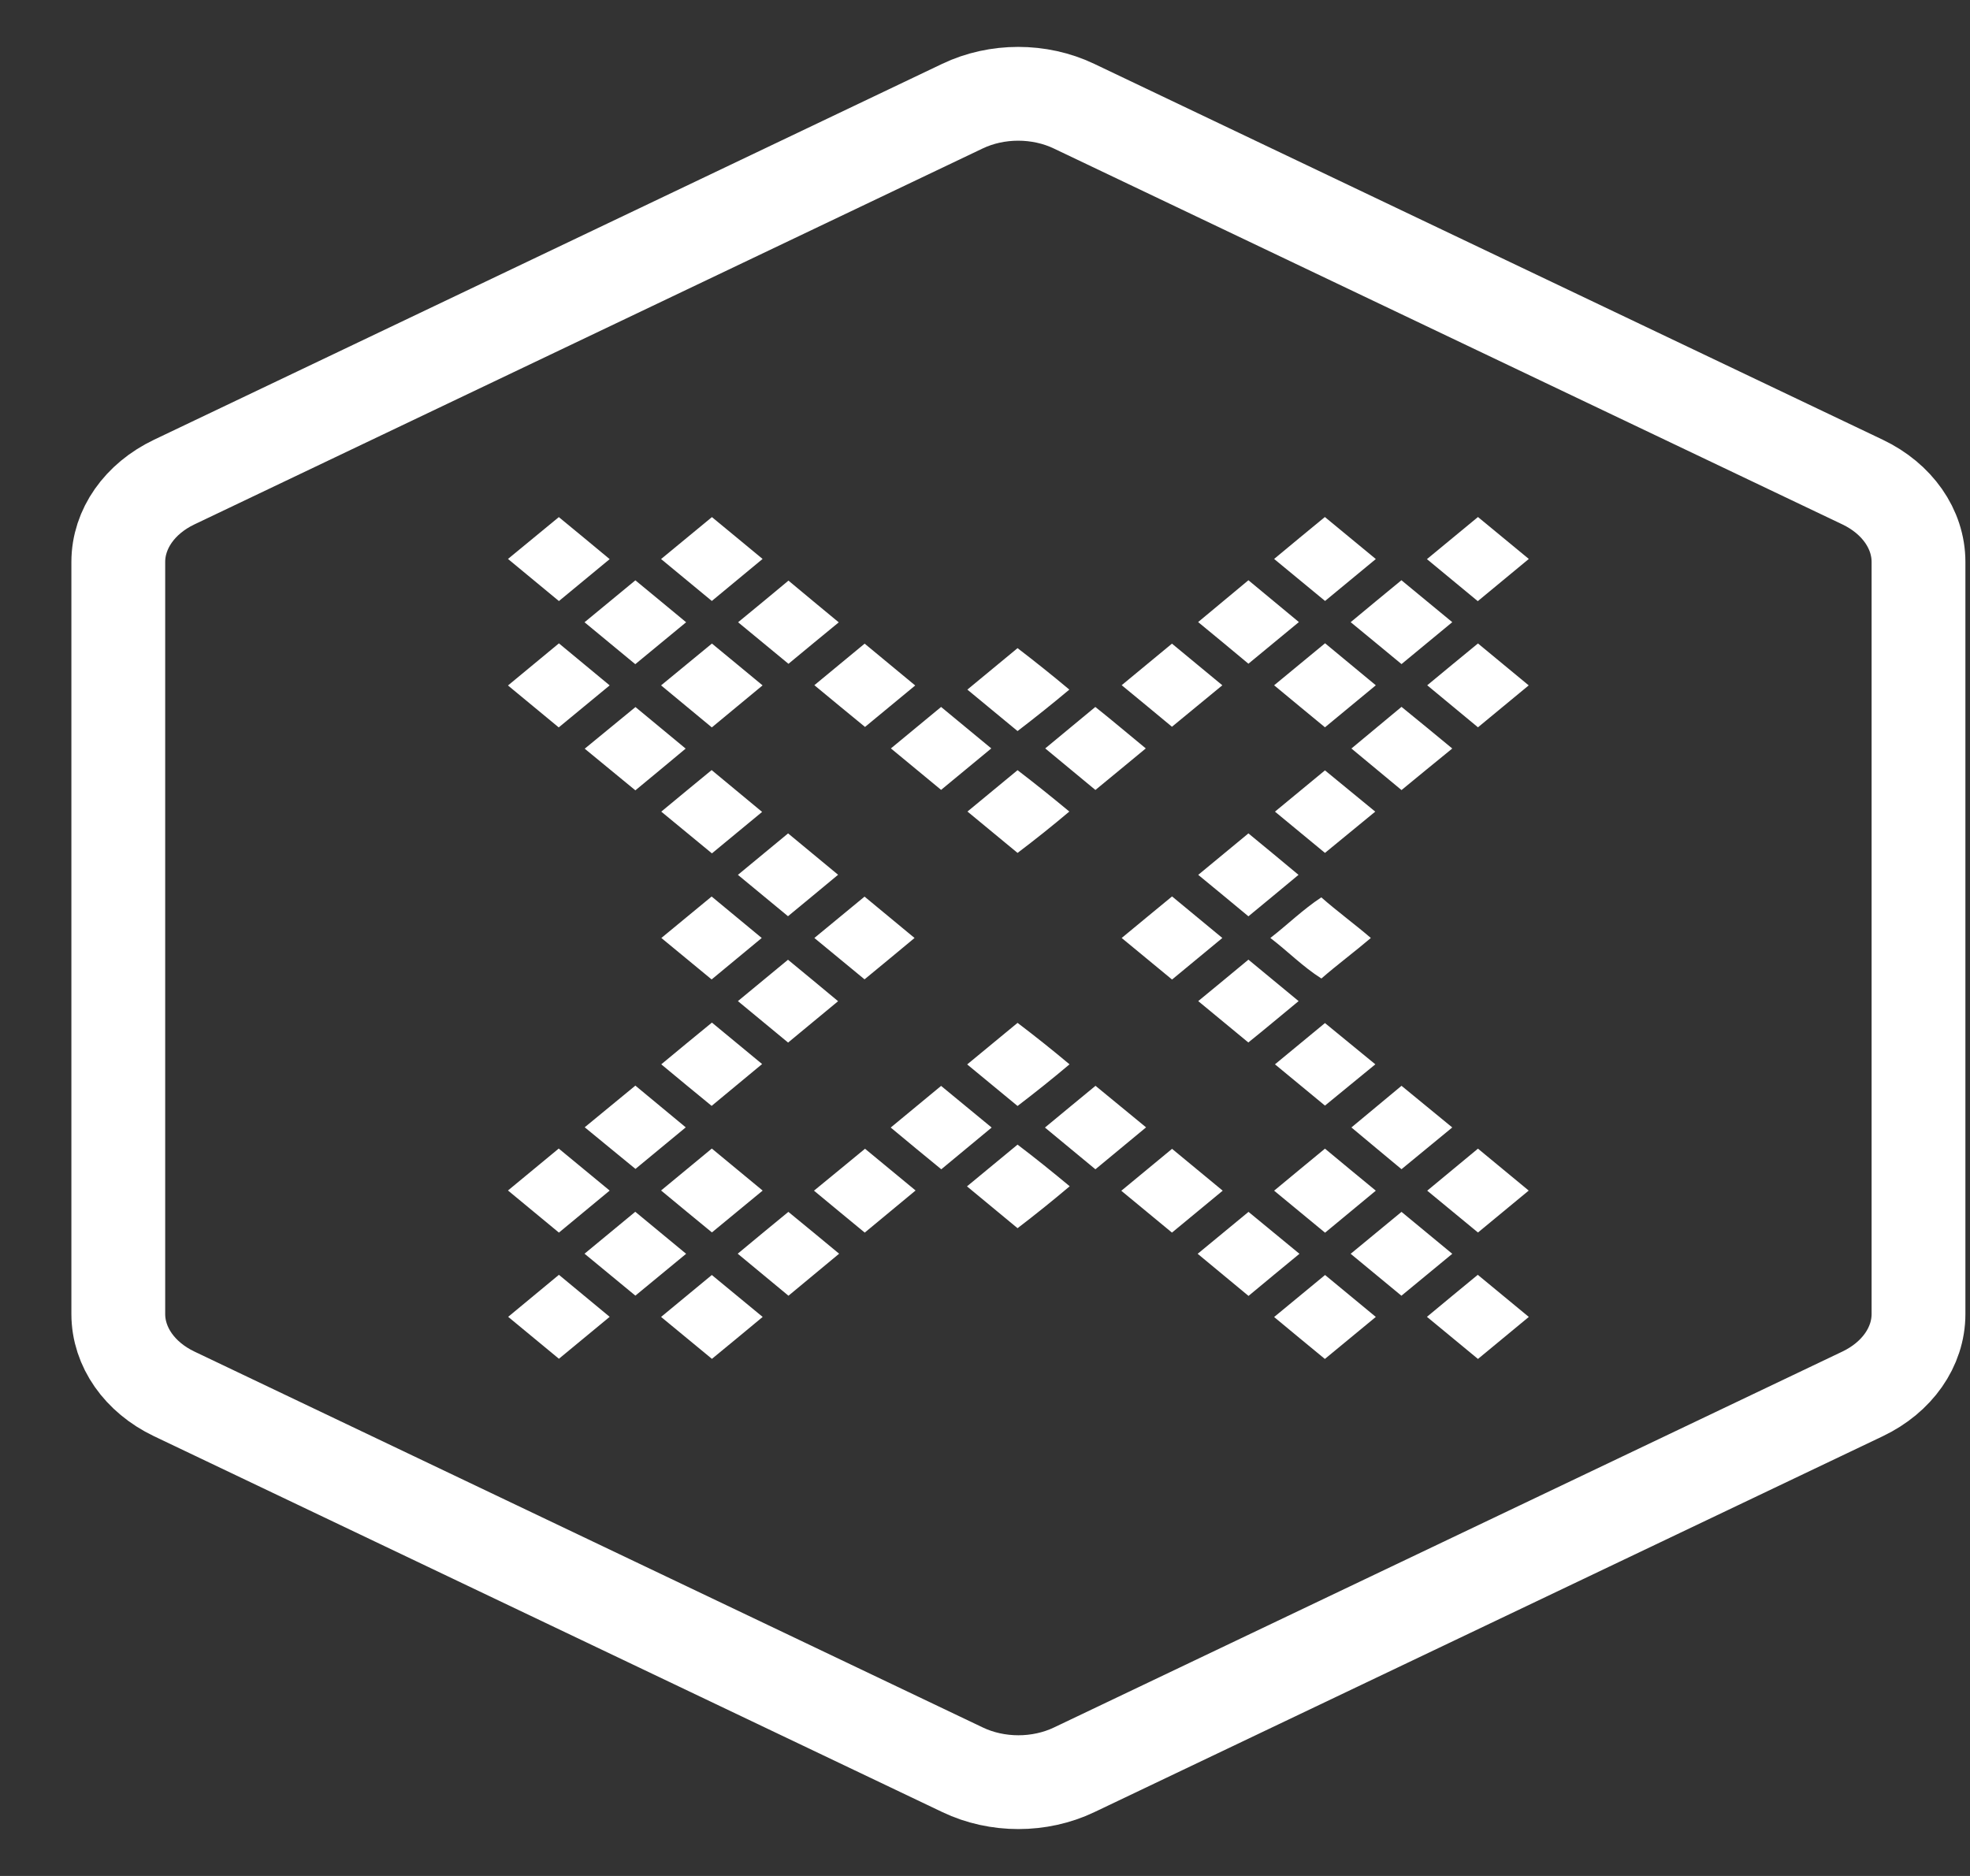 <?xml version="1.0" encoding="UTF-8"?>
<svg width="21px" height="20px" viewBox="0 0 21 20" version="1.1" xmlns="http://www.w3.org/2000/svg" xmlns:xlink="http://www.w3.org/1999/xlink">
    <rect x="0" y="0" width="21" height="20" fill="#333333" stroke="none"/>
    <!-- Generator: Sketch 48.2 (47327) - http://www.bohemiancoding.com/sketch -->
    <title>Group 2</title>
    <desc>Created with Sketch.</desc>
    <defs></defs>
    <g id="Top-Bars-/-#04" stroke="none" stroke-width="1" fill="none" fill-rule="evenodd" transform="translate(-1256, -20)">
        <g id="Group-2" transform="translate(1257, 21)">
            <path d="M18.856,4.14 L10.449,0.132 C10.081,-0.044 9.627,-0.044 9.259,0.132 L0.856,4.14 C0.488,4.316 0.261,4.64 0.261,4.991 L0.261,13.009 C0.261,13.36 0.488,13.684 0.856,13.86 L9.261,17.868 C9.629,18.044 10.083,18.044 10.451,17.868 L18.856,13.86 C19.224,13.684 19.451,13.36 19.451,13.009 L19.451,4.991 C19.451,4.64 19.224,4.316 18.856,4.14 Z" id="Shape" stroke="#FFFFFF"></path>
            <g id="Group" transform="translate(4.407, 4.503)" fill="#FFFFFF" fill-rule="nonzero">
                <path d="M0.008,0.456 C0.189,0.308 0.37,0.159 0.55,0.01 C0.731,0.159 0.912,0.308 1.092,0.458 C0.912,0.607 0.732,0.756 0.551,0.905 C0.37,0.756 0.189,0.606 0.008,0.456 M1.64,0.457 C1.82,0.308 2.001,0.159 2.182,0.01 C2.362,0.159 2.543,0.307 2.722,0.456 C2.542,0.606 2.362,0.755 2.181,0.904 C2,0.755 1.82,0.606 1.64,0.457 M8.175,0.456 C8.355,0.306 8.536,0.157 8.716,0.009 C8.897,0.158 9.078,0.307 9.259,0.457 C9.079,0.606 8.898,0.755 8.718,0.904 C8.537,0.755 8.356,0.605 8.175,0.456 M9.804,0.458 C9.985,0.309 10.166,0.159 10.348,0.009 C10.529,0.158 10.709,0.307 10.89,0.456 L10.346,0.906 C10.165,0.757 9.985,0.608 9.804,0.458 M0.824,1.131 C1.005,0.982 1.185,0.833 1.366,0.684 C1.546,0.833 1.727,0.981 1.907,1.131 C1.727,1.28 1.546,1.429 1.365,1.578 C1.184,1.429 1.004,1.28 0.824,1.131 M2.461,1.131 C2.641,0.984 2.82,0.835 2.998,0.687 C3.176,0.836 3.355,0.984 3.534,1.132 C3.355,1.279 3.176,1.426 2.998,1.574 C2.819,1.427 2.64,1.279 2.461,1.131 M7.365,1.129 C7.544,0.98 7.723,0.832 7.901,0.683 C8.08,0.832 8.26,0.98 8.439,1.129 C8.26,1.277 8.08,1.425 7.901,1.573 C7.724,1.424 7.544,1.277 7.365,1.129 M8.991,1.13 C9.171,0.98 9.352,0.831 9.532,0.683 C9.713,0.832 9.893,0.981 10.074,1.13 C9.893,1.279 9.713,1.428 9.533,1.577 C9.353,1.427 9.171,1.279 8.991,1.13 M0.008,1.805 L0.551,1.356 C0.732,1.506 0.912,1.655 1.092,1.804 C0.911,1.953 0.73,2.103 0.549,2.252 C0.369,2.103 0.188,1.954 0.008,1.805 M1.64,1.804 C1.82,1.656 2.001,1.507 2.182,1.358 C2.362,1.507 2.543,1.655 2.722,1.804 C2.542,1.954 2.362,2.103 2.181,2.252 C2,2.103 1.82,1.954 1.64,1.804 M3.274,1.802 C3.452,1.654 3.631,1.507 3.81,1.359 C3.99,1.508 4.169,1.657 4.349,1.805 C4.171,1.953 3.992,2.1 3.814,2.247 C3.633,2.099 3.454,1.951 3.274,1.802 M6.55,1.802 C6.729,1.654 6.907,1.507 7.086,1.359 C7.265,1.507 7.444,1.655 7.623,1.803 C7.443,1.95 7.266,2.098 7.086,2.245 C6.909,2.097 6.729,1.95 6.55,1.802 M8.175,1.803 C8.356,1.654 8.537,1.504 8.718,1.355 C8.899,1.504 9.079,1.653 9.259,1.803 C9.079,1.952 8.898,2.102 8.717,2.251 C8.537,2.102 8.355,1.953 8.175,1.803 M9.807,1.803 C9.987,1.654 10.167,1.505 10.348,1.357 C10.528,1.506 10.709,1.655 10.889,1.804 C10.709,1.953 10.529,2.102 10.348,2.251 C10.169,2.102 9.987,1.953 9.807,1.803 M4.905,1.849 L5.44,1.407 C5.628,1.551 5.812,1.698 5.992,1.849 C5.812,2 5.628,2.147 5.44,2.291 C5.261,2.143 5.083,1.996 4.905,1.849 M0.826,2.479 C1.006,2.331 1.186,2.183 1.367,2.035 C1.545,2.183 1.724,2.331 1.902,2.478 C1.724,2.627 1.545,2.775 1.366,2.923 C1.186,2.775 1.006,2.627 0.826,2.479 M4.09,2.476 C4.269,2.328 4.447,2.181 4.625,2.034 C4.804,2.181 4.982,2.328 5.16,2.476 C4.982,2.623 4.803,2.77 4.625,2.918 C4.447,2.771 4.269,2.623 4.09,2.476 M5.735,2.476 C5.912,2.328 6.092,2.182 6.269,2.034 C6.452,2.179 6.627,2.329 6.807,2.476 C6.628,2.623 6.45,2.772 6.27,2.919 C6.092,2.771 5.913,2.624 5.735,2.476 M8.999,2.477 C9.177,2.328 9.356,2.181 9.533,2.033 C9.714,2.18 9.894,2.328 10.074,2.477 C9.893,2.624 9.713,2.772 9.533,2.92 C9.356,2.772 9.176,2.625 8.999,2.477 M1.642,3.15 C1.82,3.002 1.999,2.855 2.179,2.707 C2.358,2.856 2.537,3.004 2.717,3.153 C2.539,3.301 2.36,3.448 2.182,3.595 C2.002,3.447 1.822,3.299 1.642,3.15 M4.906,3.149 C5.083,3.002 5.261,2.855 5.44,2.708 C5.627,2.851 5.811,2.999 5.992,3.149 C5.812,3.301 5.628,3.448 5.44,3.59 C5.262,3.443 5.084,3.296 4.906,3.149 M8.184,3.15 C8.361,3.003 8.539,2.856 8.717,2.71 C8.896,2.857 9.074,3.004 9.253,3.15 C9.074,3.296 8.896,3.444 8.717,3.59 C8.54,3.443 8.361,3.297 8.184,3.15 M2.459,3.824 C2.637,3.676 2.815,3.529 2.994,3.382 C3.172,3.529 3.35,3.676 3.527,3.823 C3.35,3.97 3.172,4.118 2.993,4.265 C2.815,4.118 2.637,3.971 2.459,3.824 M7.366,3.824 C7.544,3.677 7.723,3.529 7.901,3.382 C8.08,3.529 8.258,3.676 8.435,3.824 C8.258,3.971 8.08,4.119 7.901,4.266 C7.724,4.118 7.544,3.971 7.366,3.824 M1.643,4.497 C1.822,4.349 2,4.202 2.179,4.055 C2.357,4.202 2.535,4.35 2.713,4.497 C2.535,4.644 2.357,4.792 2.179,4.939 C2,4.792 1.821,4.644 1.643,4.497 M3.274,4.497 C3.452,4.35 3.631,4.203 3.809,4.056 C3.987,4.203 4.165,4.35 4.342,4.497 C4.165,4.644 3.988,4.791 3.809,4.938 C3.631,4.791 3.452,4.644 3.274,4.497 M6.55,4.497 C6.728,4.349 6.908,4.202 7.087,4.054 C7.266,4.201 7.444,4.35 7.623,4.497 C7.444,4.644 7.265,4.792 7.087,4.94 C6.909,4.792 6.728,4.645 6.55,4.497 M8.135,4.497 C8.318,4.355 8.481,4.194 8.678,4.064 C8.847,4.213 9.034,4.349 9.206,4.497 C9.034,4.644 8.85,4.78 8.679,4.929 C8.48,4.803 8.32,4.638 8.135,4.497 M2.459,5.17 L2.993,4.729 C3.171,4.876 3.35,5.023 3.527,5.171 C3.35,5.318 3.172,5.465 2.994,5.612 C2.816,5.465 2.637,5.317 2.459,5.17 M7.366,5.17 C7.544,5.023 7.724,4.876 7.901,4.728 C8.08,4.875 8.258,5.023 8.436,5.17 C8.257,5.317 8.081,5.466 7.9,5.611 C7.722,5.464 7.544,5.317 7.366,5.17 M1.642,5.844 C1.821,5.695 2.001,5.547 2.182,5.399 C2.361,5.546 2.539,5.693 2.717,5.841 C2.538,5.99 2.358,6.138 2.179,6.287 C1.999,6.14 1.82,5.992 1.642,5.844 M4.903,5.845 C5.082,5.697 5.261,5.55 5.44,5.402 C5.63,5.546 5.814,5.693 5.994,5.844 C5.814,5.996 5.629,6.144 5.44,6.288 C5.261,6.141 5.082,5.993 4.903,5.845 M8.184,5.844 C8.361,5.697 8.54,5.551 8.717,5.404 C8.896,5.551 9.075,5.697 9.254,5.844 C9.075,5.991 8.896,6.138 8.717,6.284 C8.54,6.138 8.362,5.991 8.184,5.844 M0.826,6.515 C1.006,6.367 1.186,6.219 1.366,6.071 C1.545,6.219 1.724,6.367 1.903,6.516 C1.724,6.663 1.545,6.811 1.367,6.959 C1.186,6.812 1.006,6.662 0.826,6.515 M4.088,6.518 C4.267,6.37 4.446,6.222 4.625,6.074 C4.805,6.222 4.984,6.37 5.164,6.518 C4.985,6.666 4.806,6.814 4.627,6.963 C4.446,6.815 4.267,6.667 4.088,6.518 M5.732,6.518 C5.911,6.369 6.092,6.221 6.271,6.073 C6.45,6.22 6.63,6.369 6.81,6.516 C6.63,6.665 6.45,6.814 6.27,6.963 C6.091,6.815 5.911,6.667 5.732,6.518 M8.999,6.517 C9.176,6.369 9.356,6.221 9.533,6.073 C9.713,6.221 9.893,6.369 10.074,6.517 C9.894,6.666 9.714,6.814 9.533,6.962 C9.356,6.814 9.176,6.666 8.999,6.517 M4.901,7.145 C5.081,6.997 5.26,6.849 5.44,6.7 C5.63,6.844 5.814,6.993 5.996,7.144 C5.815,7.297 5.63,7.446 5.44,7.591 C5.26,7.442 5.08,7.293 4.901,7.145 M0.008,7.189 L0.549,6.742 C0.73,6.891 0.911,7.041 1.092,7.19 C0.912,7.34 0.731,7.489 0.551,7.638 C0.37,7.488 0.189,7.339 0.008,7.189 M1.64,7.189 C1.82,7.04 2.001,6.891 2.181,6.742 C2.362,6.891 2.542,7.04 2.723,7.19 C2.543,7.339 2.362,7.488 2.182,7.636 C2.001,7.488 1.82,7.338 1.64,7.189 M3.27,7.191 C3.452,7.043 3.632,6.893 3.814,6.744 C3.993,6.892 4.173,7.041 4.353,7.189 C4.172,7.339 3.991,7.489 3.811,7.638 C3.631,7.489 3.45,7.341 3.27,7.191 M6.546,7.192 C6.726,7.043 6.908,6.894 7.087,6.745 C7.267,6.894 7.447,7.042 7.627,7.191 C7.447,7.34 7.266,7.489 7.086,7.638 C6.906,7.489 6.726,7.341 6.546,7.192 M8.175,7.191 C8.355,7.041 8.537,6.892 8.717,6.743 C8.897,6.893 9.078,7.042 9.259,7.191 L8.718,7.639 C8.537,7.489 8.356,7.34 8.175,7.191 M9.807,7.191 C9.987,7.041 10.168,6.892 10.348,6.743 C10.528,6.892 10.709,7.041 10.889,7.19 C10.709,7.339 10.529,7.488 10.348,7.637 C10.167,7.488 9.987,7.34 9.807,7.191 M0.824,7.863 C1.004,7.714 1.185,7.565 1.365,7.416 C1.546,7.565 1.726,7.714 1.907,7.864 C1.727,8.013 1.546,8.162 1.366,8.31 C1.185,8.161 1.004,8.012 0.824,7.863 M2.457,7.863 C2.636,7.714 2.816,7.565 2.997,7.417 C3.178,7.565 3.358,7.714 3.538,7.863 C3.358,8.012 3.178,8.162 2.998,8.311 C2.817,8.162 2.637,8.012 2.457,7.863 M7.36,7.864 C7.54,7.715 7.721,7.566 7.902,7.417 C8.083,7.566 8.264,7.716 8.445,7.864 C8.263,8.014 8.082,8.163 7.902,8.313 C7.721,8.164 7.54,8.014 7.36,7.864 M8.991,7.864 C9.171,7.715 9.353,7.566 9.533,7.417 C9.713,7.566 9.893,7.715 10.074,7.864 C9.893,8.013 9.713,8.162 9.532,8.311 C9.351,8.162 9.171,8.013 8.991,7.864 M0.01,8.536 C0.19,8.386 0.37,8.237 0.551,8.088 L1.092,8.536 L0.551,8.983 C0.37,8.834 0.19,8.685 0.01,8.536 M1.64,8.537 C1.82,8.388 2.001,8.239 2.181,8.09 C2.362,8.239 2.542,8.388 2.723,8.537 C2.543,8.687 2.362,8.836 2.182,8.984 C2.001,8.835 1.82,8.686 1.64,8.537 M8.175,8.538 C8.356,8.389 8.537,8.239 8.718,8.09 C8.898,8.239 9.078,8.388 9.259,8.537 C9.078,8.687 8.897,8.836 8.716,8.985 C8.535,8.836 8.355,8.688 8.175,8.538 M9.804,8.536 C9.984,8.386 10.165,8.237 10.346,8.088 L10.89,8.537 C10.709,8.687 10.529,8.836 10.348,8.985 C10.166,8.835 9.985,8.686 9.804,8.536" id="Shape"></path>
            </g>
        </g>
    </g>
</svg>